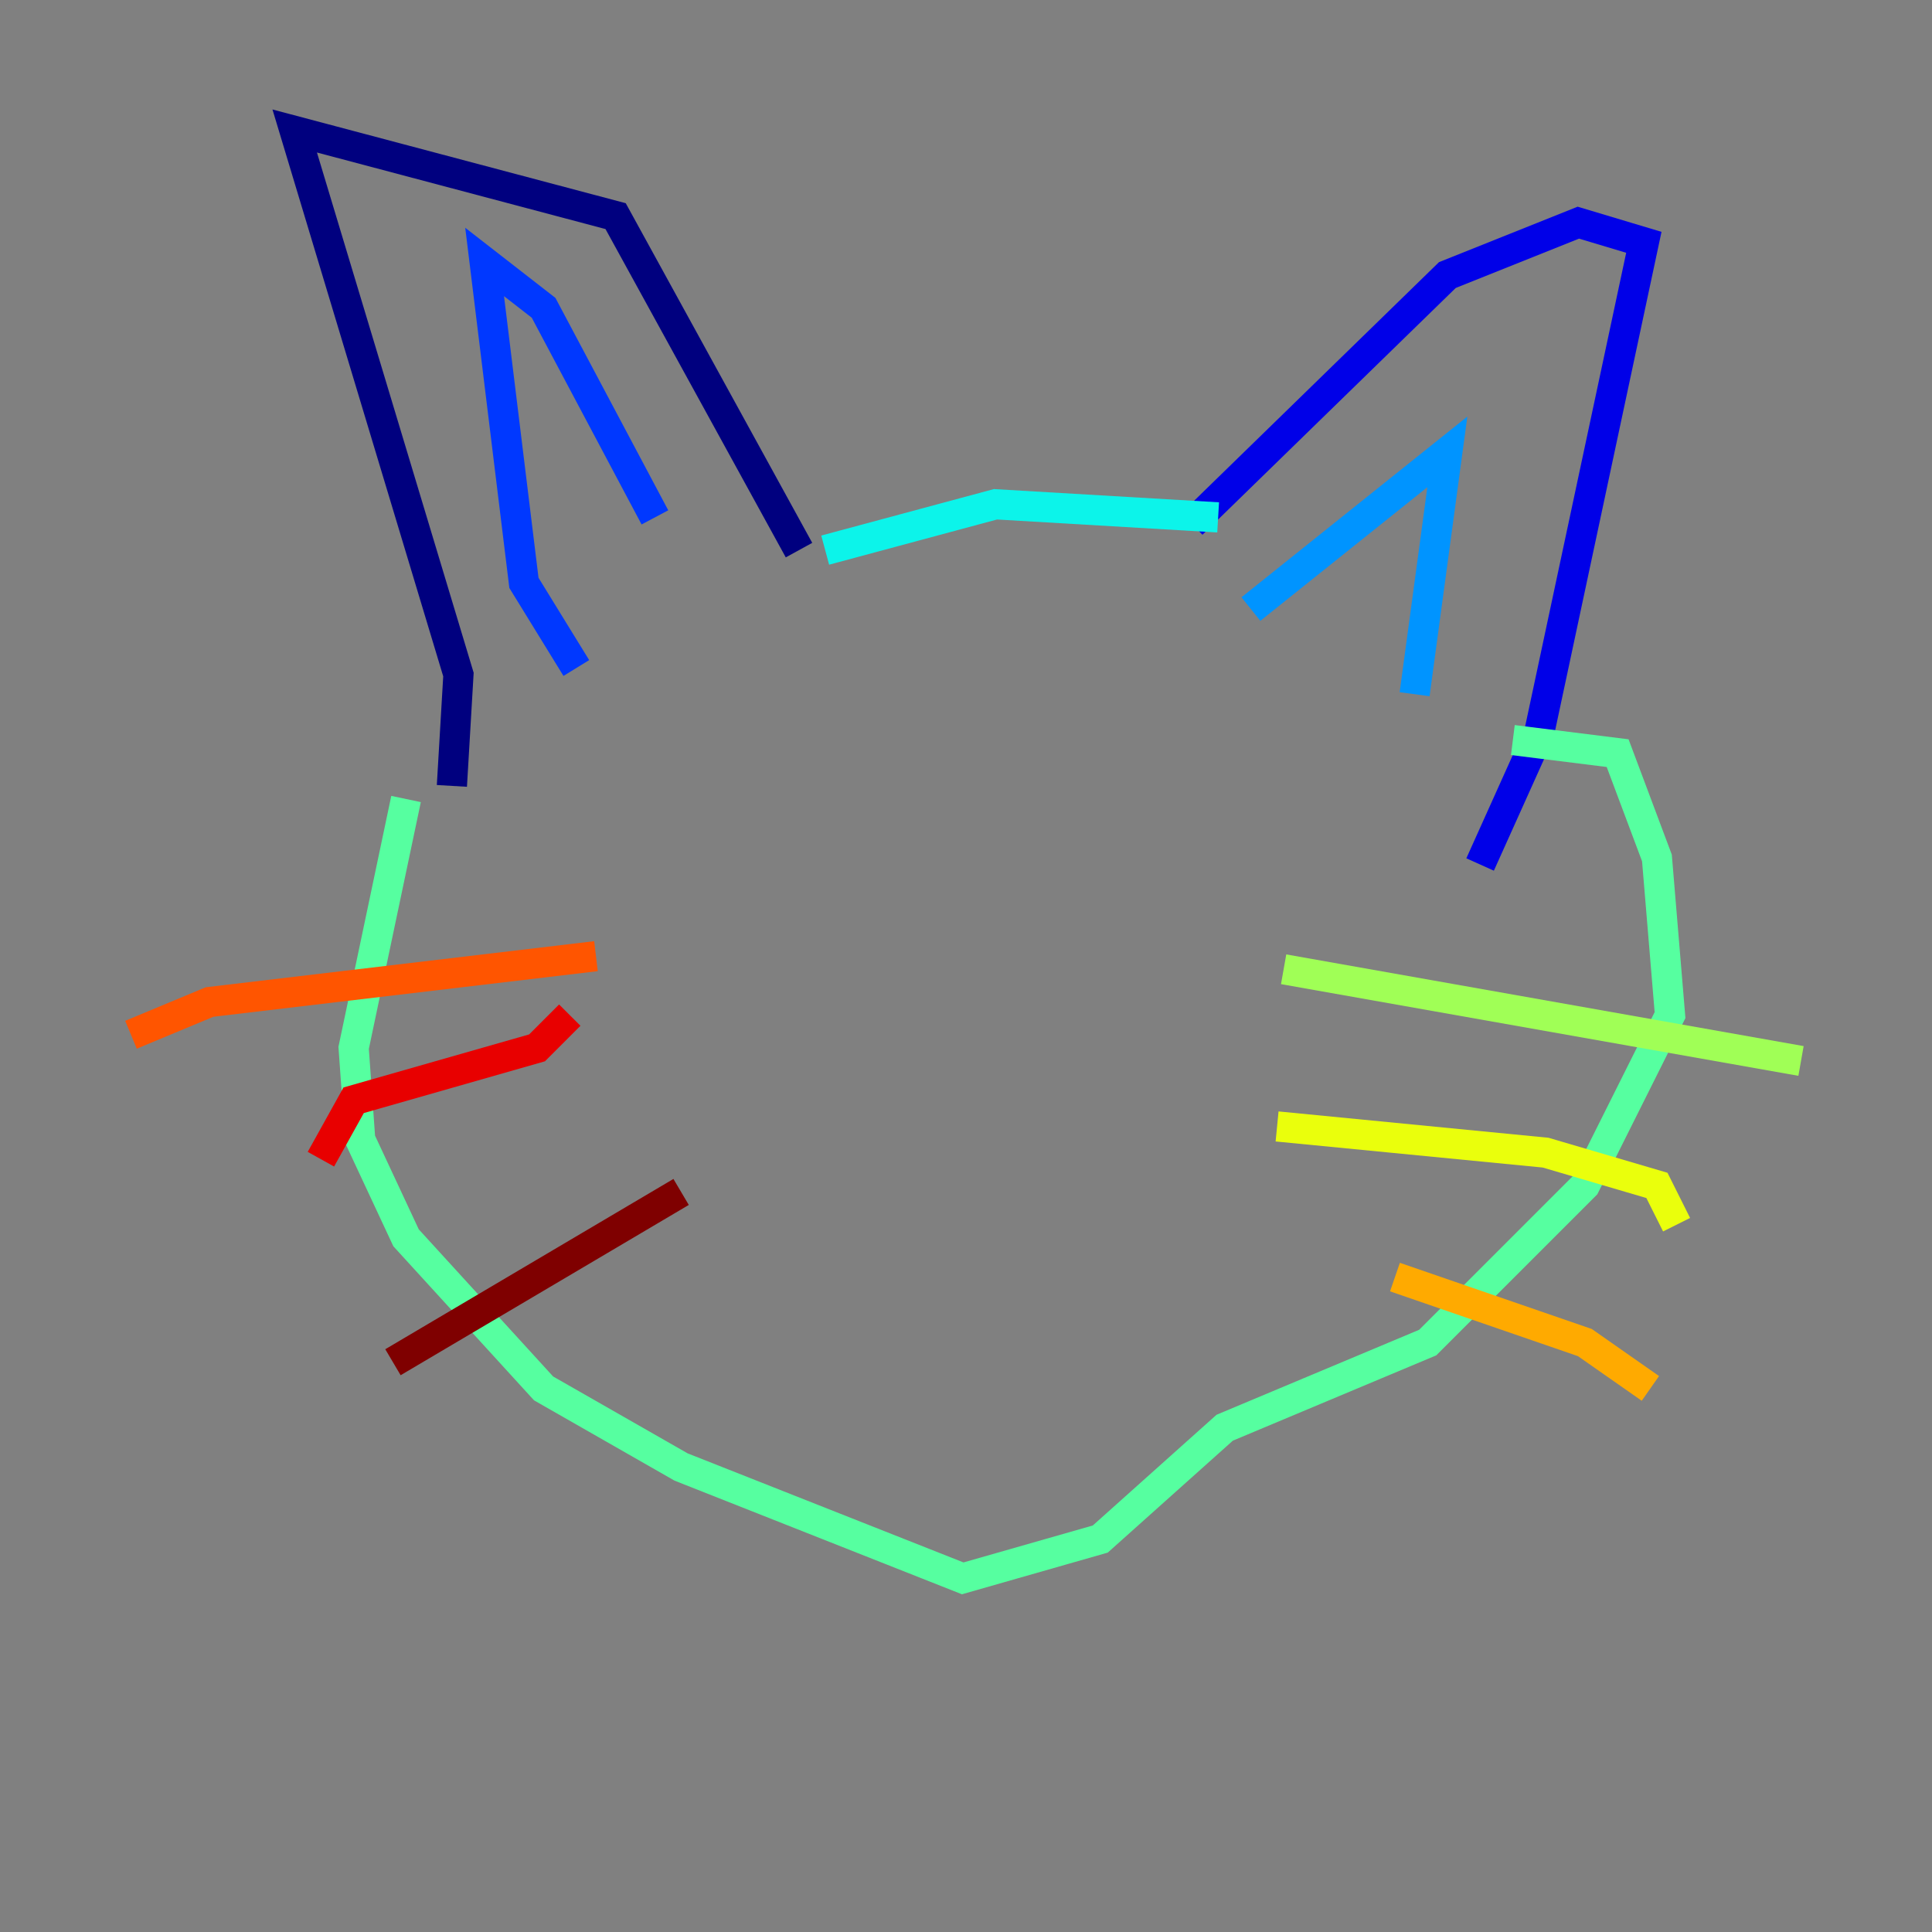 <?xml version="1.0" encoding="utf-8" ?>
<svg baseProfile="tiny" height="128" version="1.2" viewBox="0,0,128,128" width="128" xmlns="http://www.w3.org/2000/svg" xmlns:ev="http://www.w3.org/2001/xml-events" xmlns:xlink="http://www.w3.org/1999/xlink"><rect x="0" y="0" width="128" height="128" fill="#808080" stroke="none"/><defs /><polyline fill="none" points="29.939,52.068 30.373,44.691 19.525,8.678 40.786,14.319 52.936,36.447" stroke="#00007f" stroke-width="2" /><polyline fill="none" points="78.969,34.712 95.891,18.224 104.57,14.752 108.909,16.054 101.966,48.597 98.061,57.275" stroke="#0000e8" stroke-width="2" /><polyline fill="none" points="38.183,44.258 34.712,38.617 32.108,17.356 36.014,20.393 43.39,34.278" stroke="#0038ff" stroke-width="2" /><polyline fill="none" points="82.875,40.352 95.891,29.939 93.722,45.993" stroke="#0094ff" stroke-width="2" /><polyline fill="none" points="54.671,36.447 65.953,33.41 80.705,34.278" stroke="#0cf4ea" stroke-width="2" /><polyline fill="none" points="26.902,52.936 23.43,69.424 23.864,75.498 26.902,82.007 36.014,91.986 45.125,97.193 63.783,104.57 72.895,101.966 81.139,94.59 94.59,88.949 105.003,78.536 110.644,67.254 109.776,56.841 107.173,49.898 100.231,49.031" stroke="#56ffa0" stroke-width="2" /><polyline fill="none" points="85.044,64.217 119.322,70.291" stroke="#a0ff56" stroke-width="2" /><polyline fill="none" points="84.61,74.63 102.4,76.366 109.776,78.536 111.078,81.139" stroke="#eaff0c" stroke-width="2" /><polyline fill="none" points="92.42,84.61 105.003,88.949 109.342,91.986" stroke="#ffaa00" stroke-width="2" /><polyline fill="none" points="39.485,63.349 13.885,66.386 8.678,68.556" stroke="#ff5500" stroke-width="2" /><polyline fill="none" points="37.749,67.254 35.58,69.424 23.43,72.895 21.261,76.8" stroke="#e80000" stroke-width="2" /><polyline fill="none" points="45.125,78.969 26.034,90.251" stroke="#7f0000" stroke-width="2" /></svg>